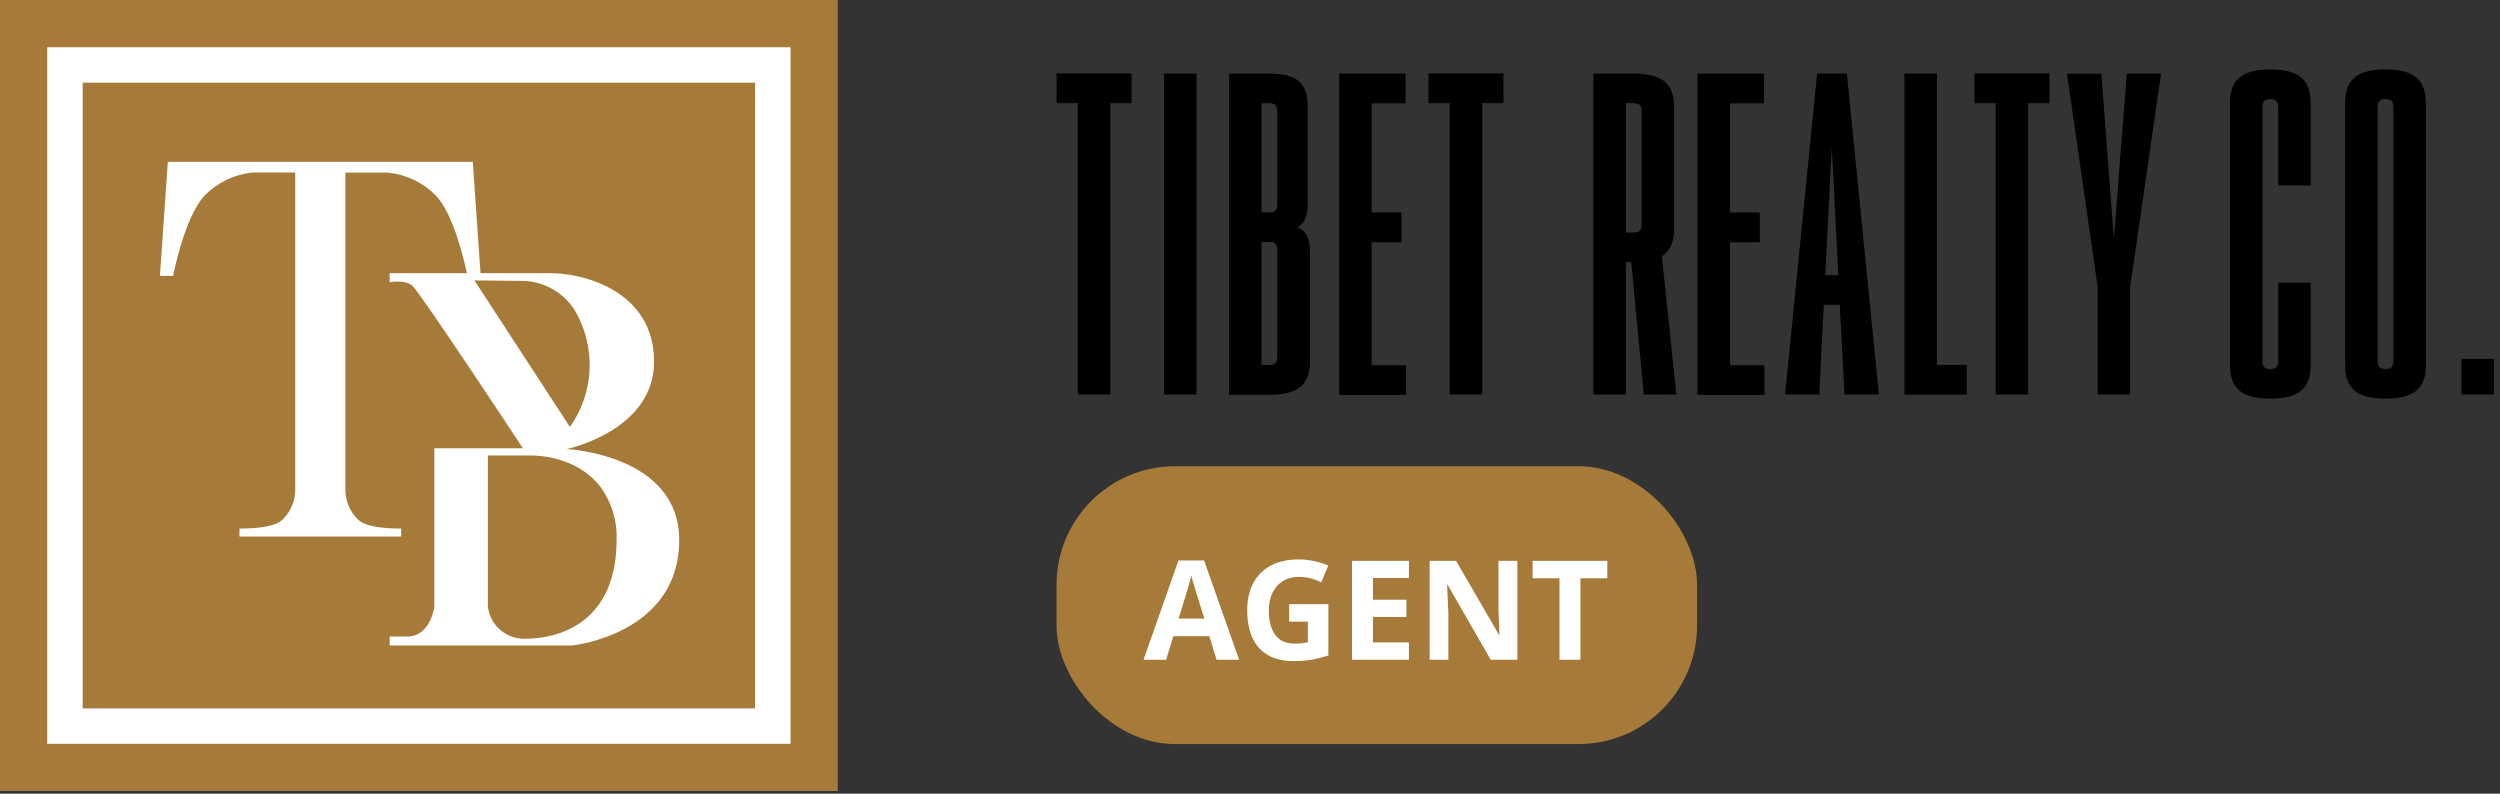 <svg width="504" height="160" viewBox="0 0 504 160" fill="none" xmlns="http://www.w3.org/2000/svg">
<rect x="0" y="0" width="504" height="160" fill="#333333" stroke="none"/>
<g clip-path="url(#clip0_690_2770)">
<path d="M168.89 159.47V0L-0.01 0V159.47H168.89Z" fill="#A67B3A"/>
<path d="M159.37 149.95V9.53L9.52 9.53V149.95H159.37Z" fill="white"/>
<path d="M152.23 16.67H16.67V142.81H152.23V16.67Z" fill="#A67B3A"/>
<path d="M114.23 90.53C114.23 90.53 131.86 86.88 131.86 72.9C131.86 58.92 118.08 55.08 111 55.08H96.87L95.31 32.62H33.84L32.24 55.62H34.9C34.9 55.62 37.18 43.69 41.29 39.38C43.865 36.775 47.266 35.145 50.91 34.77H59.52V98.45C59.552 99.592 59.354 100.729 58.936 101.793C58.519 102.857 57.891 103.825 57.09 104.64C56.877 104.84 56.65 105.024 56.41 105.19C54.51 106.48 49.8 106.56 48.28 106.56V108.16H80.88V106.56C79.36 106.56 74.65 106.48 72.75 105.19C72.508 105.027 72.281 104.843 72.07 104.64C71.266 103.827 70.635 102.859 70.216 101.795C69.796 100.731 69.597 99.593 69.63 98.45V34.8H78.24C81.887 35.175 85.291 36.805 87.87 39.41C91.44 43.16 93.62 52.67 94.13 55.08H78.56V56.9C78.56 56.9 81.56 56.29 83.12 57.59C84.68 58.89 105.42 90.37 105.42 90.37H87.56V122.37C87.56 122.37 86.78 128.27 82.17 128.32H78.56V130.12H115.4C115.4 130.12 136.93 127.91 136.93 108.86C136.93 91.59 114.23 90.53 114.23 90.53ZM95.64 56.53C96.7 56.53 100.43 56.59 105 56.62C107.168 56.603 109.305 57.138 111.208 58.176C113.112 59.213 114.72 60.719 115.88 62.55C117.368 65.107 118.33 67.936 118.71 70.87C119.385 76.236 118.021 81.66 114.89 86.07L95.64 56.53ZM105.93 128.77C104.075 128.842 102.262 128.208 100.855 126.997C99.449 125.785 98.553 124.085 98.35 122.24V91.82H107C108.17 91.82 116.3 91.91 121.11 98.23C123.336 101.316 124.463 105.059 124.31 108.86C124.27 125.43 112.87 128.77 105.93 128.77Z" fill="white"/>
<path d="M228.12 20.8H223.84V79.53H217.28V20.8H213V14.8H228.12V20.8Z" fill="black"/>
<path d="M241.22 14.83V79.53H234.67V14.83H241.22Z" fill="black"/>
<path d="M247.77 14.84H255.91C261.91 14.84 263.64 17.05 263.64 21.67V40.84C263.64 43.39 263.11 44.94 261.64 45.84C263.38 46.62 264.09 48.12 264.09 50.76V72.76C264.09 77.38 261.91 79.59 255.95 79.59H247.77V14.84ZM255.91 42.84C256.91 42.84 257.5 42.45 257.5 41.25V22.4C257.5 21.2 256.94 20.81 255.91 20.81H254.32V42.81L255.91 42.84ZM255.91 73.6C256.91 73.6 257.5 73.21 257.5 72.01V50.36C257.5 49.16 256.94 48.77 255.91 48.77H254.32V73.56L255.91 73.6Z" fill="black"/>
<path d="M269.97 14.84H283.39V20.84H276.52V42.84H282.52V48.84H276.52V73.63H283.46V79.63H269.97V14.84Z" fill="black"/>
<path d="M303.1 20.8H298.82V79.53H292.26V20.8H287.98V14.8H303.1V20.8Z" fill="black"/>
<path d="M331.38 79.54L328.86 52.85H327.77V79.54H321.22V14.84H329.36C335.36 14.84 337.51 17.05 337.51 21.67V46.02C337.51 48.68 336.78 50.54 335.03 51.64L337.96 79.53L331.38 79.54ZM327.77 46.88H329.36C330.36 46.88 330.95 46.49 330.95 45.29V22.4C330.95 21.2 330.39 20.81 329.36 20.81H327.77V46.88Z" fill="black"/>
<path d="M342.21 14.84H355.64V20.84H348.77V42.84H354.77V48.84H348.77V73.63H355.71V79.63H342.21V14.84Z" fill="black"/>
<path d="M370.9 61.45H367.67L366.77 79.53H359.87L366.33 14.83H372.33L378.79 79.53H371.86L370.9 61.45ZM370.6 55.45L369.29 29.75L367.97 55.48L370.6 55.45Z" fill="black"/>
<path d="M396.52 73.56V79.56H383.93V14.83H390.48V73.56H396.52Z" fill="black"/>
<path d="M413.17 20.8H408.89V79.53H402.34V20.8H398.05V14.8H413.17V20.8Z" fill="black"/>
<path d="M429.44 57.87V79.53H422.89V57.87L416.71 14.87H423.64L426.16 48.16L428.77 14.83H435.67L429.44 57.87Z" fill="black"/>
<path d="M449.56 73.53V20.84C449.56 16.22 451.73 14.01 457.7 14.01C463.67 14.01 465.84 16.22 465.84 20.84V37.37H459.29V21.57C459.29 20.37 458.73 19.98 457.7 19.98C456.67 19.98 456.11 20.37 456.11 21.57V72.8C456.11 74 456.67 74.39 457.7 74.39C458.73 74.39 459.29 74 459.29 72.8V57H465.84V73.53C465.84 78.15 463.67 80.36 457.7 80.36C451.73 80.36 449.56 78.15 449.56 73.53Z" fill="black"/>
<path d="M489.06 20.84V73.53C489.06 78.15 486.89 80.36 480.92 80.36C474.95 80.36 472.77 78.15 472.77 73.53V20.84C472.77 16.22 474.94 14 480.91 14C486.88 14 489.06 16.22 489.06 20.84ZM480.92 19.97C479.92 19.97 479.33 20.37 479.33 21.56V72.8C479.33 74 479.89 74.39 480.92 74.39C481.95 74.39 482.51 74 482.51 72.8V21.56C482.51 20.37 481.95 19.97 480.92 19.97Z" fill="black"/>
<path d="M496.22 72.35H502.77V79.53H496.22V72.35Z" fill="black"/>
<rect x="213" y="94" width="129.129" height="56" rx="23.89" fill="#A67B3A"/>
<path d="M245.25 133L243.805 128.255H236.538L235.092 133H230.539L237.574 112.984H242.741L249.804 133H245.25ZM242.796 124.71L241.351 120.074C241.26 119.765 241.137 119.37 240.983 118.888C240.837 118.397 240.687 117.902 240.533 117.402C240.387 116.893 240.269 116.452 240.178 116.08C240.087 116.452 239.96 116.916 239.796 117.47C239.642 118.016 239.492 118.534 239.346 119.025C239.201 119.515 239.096 119.865 239.033 120.074L237.601 124.71H242.796ZM259.894 121.806H267.802V132.141C266.756 132.486 265.67 132.764 264.543 132.973C263.416 133.173 262.139 133.273 260.712 133.273C258.73 133.273 257.049 132.882 255.667 132.1C254.285 131.318 253.236 130.164 252.517 128.637C251.799 127.11 251.44 125.233 251.44 123.006C251.44 120.915 251.84 119.106 252.64 117.579C253.449 116.052 254.626 114.871 256.172 114.034C257.726 113.198 259.621 112.78 261.857 112.78C262.912 112.78 263.952 112.894 264.979 113.121C266.007 113.348 266.938 113.643 267.775 114.007L266.37 117.388C265.761 117.079 265.066 116.82 264.284 116.611C263.502 116.402 262.684 116.298 261.83 116.298C260.603 116.298 259.535 116.579 258.626 117.143C257.726 117.707 257.026 118.497 256.526 119.515C256.035 120.524 255.79 121.715 255.79 123.088C255.79 124.387 255.967 125.542 256.321 126.551C256.676 127.551 257.235 128.337 257.999 128.91C258.762 129.473 259.757 129.755 260.985 129.755C261.584 129.755 262.089 129.728 262.498 129.673C262.916 129.61 263.307 129.546 263.671 129.482V125.324H259.894V121.806ZM284.041 133H272.56V113.066H284.041V116.529H276.787V120.906H283.536V124.369H276.787V129.51H284.041V133ZM305.897 133H300.525L291.853 117.92H291.73C291.767 118.547 291.799 119.179 291.826 119.815C291.853 120.452 291.88 121.088 291.908 121.724C291.935 122.351 291.962 122.983 291.99 123.619V133H288.213V113.066H293.544L302.202 127.996H302.297C302.279 127.378 302.256 126.764 302.229 126.155C302.202 125.546 302.175 124.937 302.147 124.328C302.129 123.719 302.111 123.11 302.093 122.501V113.066H305.897V133ZM318.618 133H314.391V116.584H308.978V113.066H324.031V116.584H318.618V133Z" fill="white"/>
</g>
<defs>
<clipPath id="clip0_690_2770">
<rect width="504" height="159.47" fill="white"/>
</clipPath>
</defs>
</svg>
